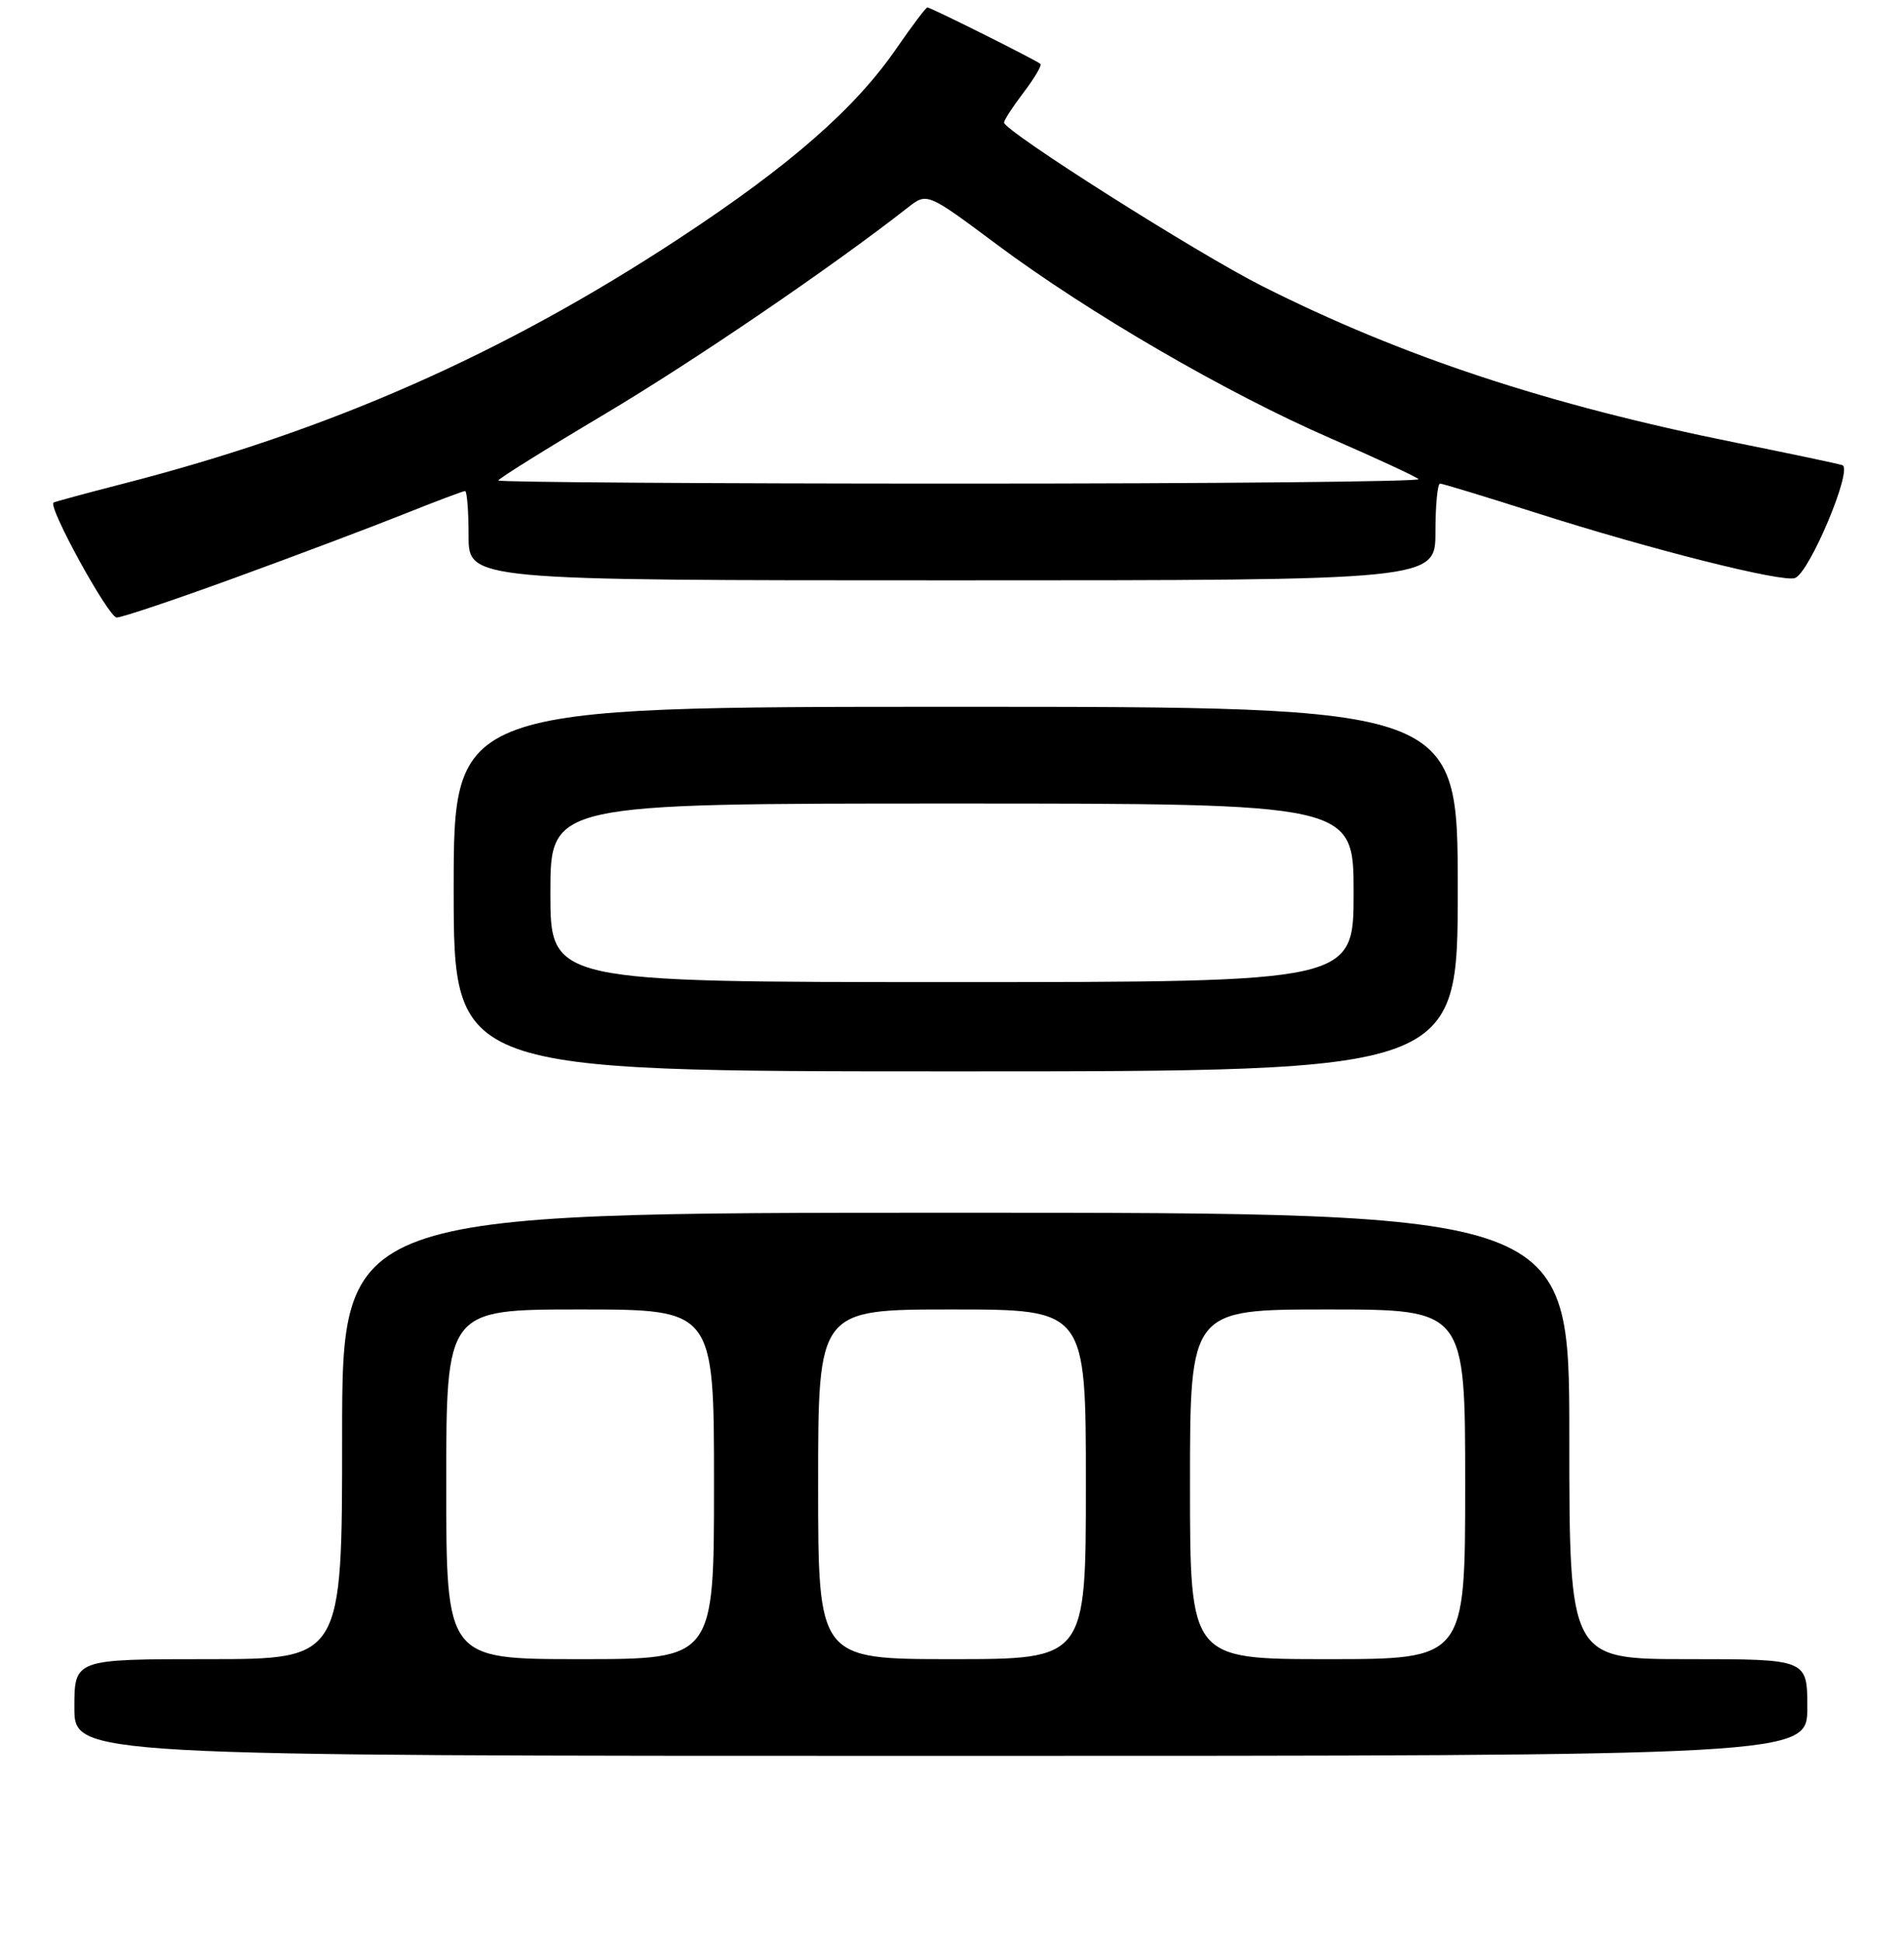 <?xml version="1.0" encoding="UTF-8" standalone="no"?>
<!DOCTYPE svg PUBLIC "-//W3C//DTD SVG 1.1//EN" "http://www.w3.org/Graphics/SVG/1.1/DTD/svg11.dtd" >
<svg xmlns="http://www.w3.org/2000/svg" xmlns:xlink="http://www.w3.org/1999/xlink" version="1.1" viewBox="0 0 256 261">
 <g >
 <path fill="currentColor"
d=" M 243.00 229.50 C 243.00 223.00 243.00 223.00 227.00 223.00 C 211.00 223.00 211.00 223.00 211.00 193.00 C 211.00 163.00 211.00 163.00 128.50 163.00 C 46.00 163.00 46.00 163.00 46.00 193.00 C 46.00 223.00 46.00 223.00 28.00 223.00 C 10.00 223.00 10.00 223.00 10.00 229.50 C 10.00 236.00 10.00 236.00 126.50 236.00 C 243.00 236.00 243.00 236.00 243.00 229.50 Z  M 196.00 119.50 C 196.00 95.00 196.00 95.00 128.50 95.00 C 61.00 95.00 61.00 95.00 61.00 119.50 C 61.00 144.00 61.00 144.00 128.50 144.00 C 196.00 144.00 196.00 144.00 196.00 119.50 Z  M 31.72 77.61 C 39.85 74.65 50.00 70.82 54.28 69.11 C 58.55 67.40 62.27 66.00 62.53 66.00 C 62.79 66.00 63.00 68.70 63.00 72.00 C 63.00 78.00 63.00 78.00 128.00 78.00 C 193.00 78.00 193.00 78.00 193.00 71.50 C 193.00 67.92 193.28 65.00 193.62 65.00 C 193.95 65.00 199.72 66.76 206.44 68.90 C 221.83 73.82 239.71 78.33 241.35 77.69 C 243.32 76.94 249.17 62.99 247.71 62.52 C 247.05 62.31 240.65 60.96 233.50 59.52 C 208.15 54.42 188.51 47.93 169.70 38.45 C 160.92 34.03 135.00 17.60 135.00 16.47 C 135.00 16.14 136.19 14.31 137.64 12.41 C 139.09 10.50 140.10 8.79 139.89 8.59 C 139.35 8.10 125.14 1.00 124.69 1.00 C 124.49 1.00 122.62 3.48 120.53 6.51 C 114.96 14.61 106.18 22.28 91.28 32.07 C 67.59 47.63 44.30 57.89 16.50 65.03 C 11.55 66.30 7.37 67.44 7.20 67.55 C 6.41 68.11 14.60 83.00 15.69 83.00 C 16.38 83.00 23.59 80.58 31.72 77.61 Z  M 60.00 199.50 C 60.00 176.00 60.00 176.00 78.00 176.00 C 96.00 176.00 96.00 176.00 96.00 199.50 C 96.00 223.00 96.00 223.00 78.00 223.00 C 60.00 223.00 60.00 223.00 60.00 199.50 Z  M 110.00 199.50 C 110.00 176.00 110.00 176.00 128.00 176.00 C 146.00 176.00 146.00 176.00 146.00 199.50 C 146.00 223.00 146.00 223.00 128.00 223.00 C 110.00 223.00 110.00 223.00 110.00 199.50 Z  M 160.00 199.50 C 160.00 176.00 160.00 176.00 178.50 176.00 C 197.00 176.00 197.00 176.00 197.00 199.50 C 197.00 223.00 197.00 223.00 178.50 223.00 C 160.00 223.00 160.00 223.00 160.00 199.50 Z  M 74.00 120.00 C 74.00 108.00 74.00 108.00 128.00 108.00 C 182.00 108.00 182.00 108.00 182.00 120.00 C 182.00 132.00 182.00 132.00 128.00 132.00 C 74.00 132.00 74.00 132.00 74.00 120.00 Z  M 67.00 64.58 C 67.00 64.35 73.41 60.35 81.25 55.69 C 93.26 48.56 111.94 35.83 122.07 27.89 C 124.65 25.87 124.65 25.87 134.04 32.87 C 146.41 42.08 164.92 52.83 178.87 58.90 C 185.07 61.60 190.40 64.07 190.73 64.40 C 191.06 64.73 163.36 65.00 129.17 65.00 C 94.97 65.00 67.00 64.81 67.00 64.58 Z "/>
</g>
</svg>